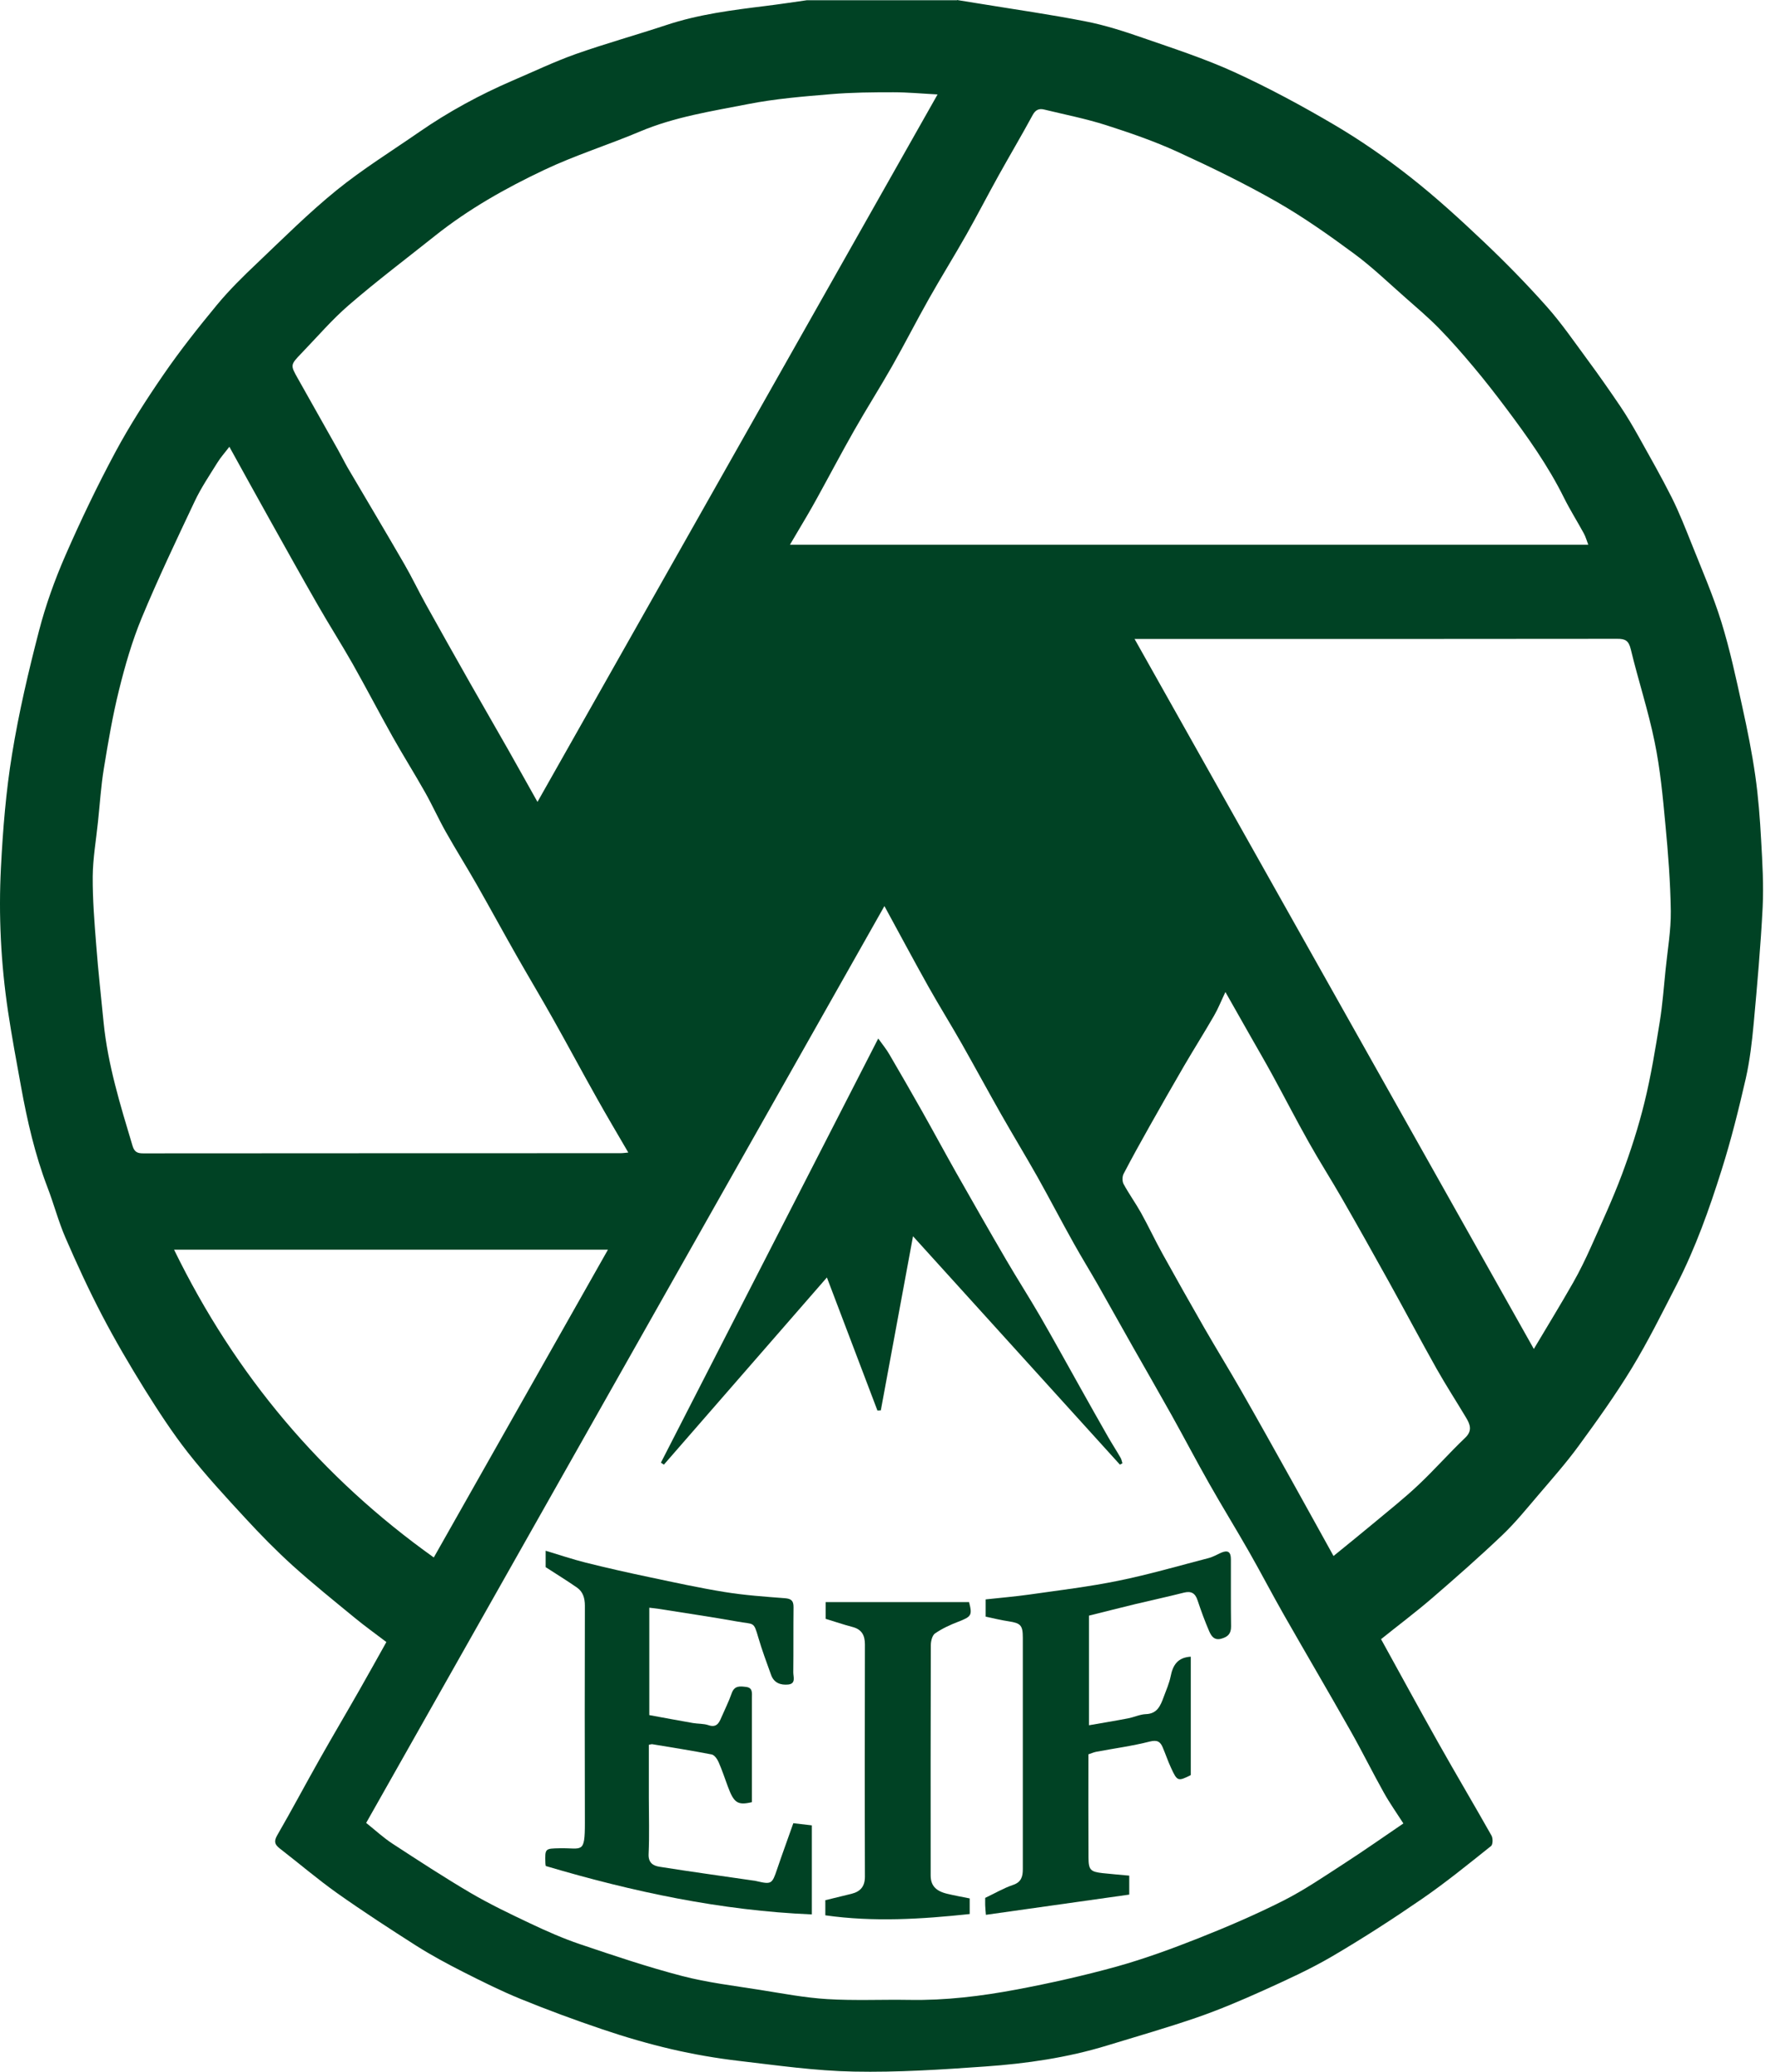 <svg width="72" height="84" viewBox="0 0 72 84" fill="none" xmlns="http://www.w3.org/2000/svg">
<path d="M38.819 0C39.134 0.052 39.448 0.101 39.76 0.152C41.19 0.386 42.627 0.59 44.048 0.87C44.827 1.022 45.593 1.269 46.347 1.531C47.602 1.966 48.874 2.378 50.082 2.93C51.477 3.569 52.835 4.302 54.157 5.081C55.216 5.707 56.233 6.414 57.203 7.177C58.239 7.991 59.221 8.887 60.181 9.798C61.068 10.639 61.927 11.515 62.737 12.426C63.341 13.104 63.859 13.861 64.4 14.594C64.855 15.21 65.296 15.84 65.726 16.476C65.993 16.871 66.237 17.287 66.473 17.709C66.927 18.523 67.391 19.337 67.811 20.171C68.116 20.781 68.367 21.423 68.622 22.059C69.038 23.104 69.489 24.139 69.823 25.213C70.173 26.342 70.421 27.504 70.675 28.662C70.879 29.583 71.066 30.515 71.2 31.449C71.324 32.318 71.391 33.194 71.438 34.074C71.489 34.976 71.543 35.884 71.499 36.786C71.419 38.36 71.279 39.927 71.136 41.497C71.066 42.243 70.98 42.996 70.815 43.726C70.529 44.972 70.221 46.215 69.836 47.431C69.334 49.028 68.771 50.608 68.005 52.1C67.42 53.236 66.851 54.388 66.19 55.474C65.528 56.561 64.785 57.599 64.034 58.625C63.529 59.316 62.96 59.958 62.404 60.61C61.93 61.165 61.466 61.739 60.938 62.242C60.007 63.128 59.04 63.978 58.064 64.819C57.4 65.39 56.697 65.915 56.02 66.46C56.786 67.849 57.553 69.26 58.338 70.655C59.05 71.921 59.791 73.167 60.503 74.429C60.563 74.536 60.557 74.789 60.483 74.847C59.562 75.581 58.646 76.327 57.68 76.992C56.487 77.813 55.27 78.598 54.024 79.328C53.131 79.85 52.183 80.279 51.239 80.707C50.358 81.103 49.468 81.482 48.559 81.797C47.354 82.212 46.127 82.563 44.907 82.936C43.295 83.429 41.639 83.669 39.97 83.786C38.193 83.912 36.409 84.029 34.629 83.993C33.075 83.964 31.52 83.74 29.969 83.559C29.053 83.452 28.138 83.293 27.238 83.085C26.294 82.864 25.356 82.592 24.437 82.28C23.322 81.904 22.215 81.495 21.125 81.051C20.327 80.726 19.555 80.34 18.785 79.951C18.14 79.623 17.501 79.279 16.89 78.893C15.81 78.205 14.732 77.504 13.686 76.765C12.882 76.194 12.129 75.551 11.346 74.945C11.143 74.786 11.102 74.659 11.248 74.406C11.836 73.391 12.386 72.352 12.964 71.33C13.499 70.383 14.055 69.445 14.592 68.501C14.951 67.872 15.304 67.236 15.673 66.577C15.238 66.246 14.802 65.935 14.392 65.597C13.546 64.903 12.691 64.215 11.877 63.482C11.203 62.872 10.564 62.22 9.945 61.548C9.15 60.688 8.352 59.822 7.627 58.901C6.988 58.086 6.419 57.21 5.869 56.331C5.262 55.354 4.677 54.358 4.143 53.336C3.603 52.304 3.116 51.244 2.652 50.176C2.366 49.514 2.182 48.804 1.921 48.129C1.419 46.812 1.104 45.442 0.853 44.057C0.668 43.041 0.478 42.026 0.325 41.004C0.036 39.064 -0.063 37.107 0.039 35.154C0.118 33.623 0.242 32.085 0.49 30.573C0.764 28.889 1.155 27.221 1.584 25.57C1.854 24.532 2.223 23.506 2.652 22.523C3.272 21.105 3.943 19.704 4.674 18.341C5.259 17.251 5.933 16.203 6.635 15.184C7.309 14.204 8.05 13.27 8.806 12.355C9.306 11.752 9.868 11.2 10.434 10.665C11.489 9.662 12.526 8.627 13.654 7.712C14.716 6.852 15.883 6.129 17.008 5.35C18.2 4.526 19.469 3.838 20.794 3.267C21.643 2.904 22.482 2.502 23.35 2.193C24.564 1.765 25.804 1.421 27.028 1.016C28.344 0.578 29.705 0.409 31.069 0.24C31.622 0.172 32.172 0.088 32.725 0.01C34.759 0.01 36.791 0.01 38.825 0.01L38.819 0ZM35.875 36.737C28.837 49.18 21.843 61.548 14.853 73.91C15.225 74.208 15.552 74.51 15.918 74.75C16.967 75.434 18.016 76.119 19.093 76.752C19.876 77.209 20.696 77.602 21.513 77.988C22.171 78.299 22.838 78.595 23.528 78.828C24.895 79.289 26.268 79.753 27.664 80.116C28.7 80.386 29.772 80.512 30.833 80.681C31.736 80.824 32.642 80.999 33.555 81.054C34.664 81.122 35.777 81.067 36.889 81.086C38.358 81.112 39.808 80.934 41.241 80.665C42.605 80.408 43.962 80.103 45.298 79.734C46.423 79.419 47.526 79.016 48.617 78.585C49.78 78.124 50.937 77.628 52.056 77.063C52.927 76.622 53.738 76.064 54.561 75.532C55.343 75.026 56.106 74.49 56.926 73.932C56.65 73.501 56.37 73.108 56.135 72.686C55.67 71.856 55.248 70.999 54.777 70.169C53.89 68.598 52.975 67.044 52.081 65.477C51.598 64.63 51.15 63.767 50.667 62.92C50.136 61.989 49.573 61.078 49.046 60.147C48.524 59.228 48.035 58.291 47.52 57.369C47.011 56.458 46.487 55.552 45.972 54.644C45.485 53.787 45.008 52.928 44.522 52.071C44.204 51.516 43.867 50.971 43.556 50.413C43.056 49.521 42.583 48.612 42.084 47.72C41.6 46.864 41.089 46.023 40.602 45.167C40.065 44.219 39.547 43.262 39.01 42.315C38.568 41.536 38.094 40.777 37.655 39.995C37.064 38.94 36.495 37.873 35.872 36.731L35.875 36.737ZM62.216 54.696C62.753 53.794 63.297 52.908 63.809 52.009C64.079 51.536 64.317 51.042 64.54 50.546C64.972 49.576 65.42 48.609 65.792 47.616C66.148 46.662 66.463 45.686 66.705 44.699C66.969 43.626 67.147 42.526 67.325 41.432C67.439 40.728 67.49 40.014 67.563 39.304C67.642 38.515 67.782 37.727 67.773 36.942C67.757 35.767 67.665 34.59 67.553 33.418C67.449 32.302 67.344 31.18 67.118 30.083C66.861 28.818 66.454 27.588 66.151 26.329C66.066 25.972 65.926 25.898 65.595 25.901C59.206 25.91 52.816 25.907 46.429 25.907H46.022C51.427 35.514 56.809 45.082 62.219 54.696H62.216ZM38.027 3.829C37.398 3.796 36.816 3.741 36.238 3.741C35.389 3.741 34.54 3.747 33.694 3.819C32.572 3.913 31.444 4.004 30.341 4.221C28.866 4.51 27.372 4.737 25.963 5.331C24.673 5.876 23.328 6.294 22.063 6.895C20.508 7.631 19.005 8.478 17.644 9.562C16.48 10.489 15.288 11.388 14.16 12.361C13.47 12.955 12.869 13.659 12.233 14.318C11.769 14.798 11.776 14.805 12.087 15.356C12.628 16.313 13.168 17.274 13.708 18.234C13.845 18.477 13.969 18.73 14.109 18.974C14.872 20.272 15.644 21.563 16.398 22.867C16.709 23.403 16.976 23.967 17.278 24.509C17.87 25.573 18.467 26.637 19.068 27.695C19.58 28.6 20.104 29.496 20.616 30.401C21.001 31.079 21.379 31.764 21.802 32.513C27.229 22.922 32.623 13.387 38.031 3.829H38.027ZM9.302 18.117C9.124 18.351 8.953 18.539 8.819 18.756C8.501 19.269 8.158 19.775 7.9 20.32C7.16 21.887 6.413 23.454 5.748 25.054C5.36 25.992 5.074 26.981 4.83 27.968C4.569 29.015 4.388 30.086 4.213 31.157C4.095 31.874 4.051 32.601 3.974 33.324C3.898 34.061 3.768 34.797 3.761 35.534C3.755 36.471 3.831 37.409 3.905 38.343C3.984 39.385 4.102 40.423 4.203 41.461C4.375 43.181 4.884 44.816 5.376 46.458C5.453 46.714 5.577 46.763 5.809 46.763C12.262 46.756 18.712 46.76 25.165 46.756C25.267 46.756 25.369 46.74 25.486 46.73C25.038 45.958 24.609 45.241 24.202 44.511C23.601 43.444 23.023 42.36 22.422 41.293C21.942 40.439 21.44 39.602 20.956 38.752C20.413 37.798 19.888 36.831 19.345 35.878C18.935 35.157 18.493 34.456 18.086 33.733C17.787 33.204 17.539 32.649 17.24 32.12C16.814 31.364 16.35 30.628 15.924 29.869C15.374 28.889 14.856 27.893 14.303 26.913C13.848 26.112 13.352 25.336 12.895 24.538C12.233 23.386 11.588 22.225 10.94 21.067C10.396 20.096 9.862 19.123 9.302 18.111V18.117ZM32.041 22.085H64.425C64.365 21.926 64.32 21.764 64.244 21.625C63.98 21.141 63.685 20.674 63.44 20.181C62.791 18.873 61.952 17.695 61.084 16.54C60.665 15.982 60.236 15.431 59.787 14.896C59.333 14.354 58.865 13.818 58.37 13.312C57.94 12.874 57.47 12.475 57.009 12.069C56.322 11.466 55.661 10.827 54.93 10.288C53.919 9.542 52.886 8.812 51.799 8.189C50.492 7.443 49.131 6.781 47.764 6.155C46.827 5.727 45.848 5.389 44.865 5.074C44.045 4.812 43.196 4.646 42.357 4.442C42.16 4.393 42.011 4.442 41.893 4.656C41.445 5.483 40.965 6.291 40.507 7.115C40.065 7.91 39.649 8.718 39.204 9.506C38.708 10.382 38.174 11.239 37.678 12.118C37.169 13.02 36.699 13.945 36.187 14.847C35.691 15.72 35.15 16.57 34.654 17.442C34.133 18.357 33.644 19.288 33.135 20.21C33.008 20.444 32.874 20.674 32.741 20.904C32.521 21.281 32.299 21.654 32.045 22.082L32.041 22.085ZM54.091 63.089C54.663 62.622 55.222 62.174 55.769 61.717C56.364 61.22 56.974 60.737 57.537 60.205C58.188 59.592 58.78 58.917 59.428 58.3C59.733 58.012 59.635 57.758 59.473 57.486C59.078 56.824 58.656 56.175 58.277 55.504C57.613 54.323 56.98 53.125 56.322 51.941C55.699 50.819 55.073 49.702 54.434 48.59C53.995 47.824 53.518 47.081 53.086 46.309C52.581 45.413 52.11 44.495 51.617 43.593C51.328 43.064 51.026 42.545 50.727 42.02C50.4 41.442 50.069 40.861 49.707 40.222C49.532 40.589 49.411 40.897 49.249 41.176C48.852 41.864 48.429 42.535 48.028 43.22C47.555 44.034 47.087 44.852 46.626 45.673C46.267 46.312 45.911 46.951 45.574 47.6C45.52 47.707 45.52 47.898 45.574 48.002C45.79 48.401 46.057 48.771 46.28 49.167C46.585 49.715 46.852 50.29 47.157 50.838C47.717 51.85 48.286 52.856 48.861 53.859C49.348 54.702 49.856 55.529 50.34 56.373C51.032 57.583 51.713 58.803 52.393 60.023C52.956 61.029 53.509 62.041 54.091 63.086V63.089ZM24.657 50.669H7.061C9.55 55.773 13.053 59.91 17.596 63.148C19.939 59.004 22.288 54.858 24.66 50.669H24.657Z" fill="#004224"/>
<path d="M45.428 59.384C42.659 56.328 39.887 53.271 37.035 50.124C36.59 52.528 36.158 54.858 35.729 57.184C35.684 57.184 35.637 57.187 35.592 57.191C34.915 55.406 34.235 53.618 33.542 51.795C31.32 54.345 29.123 56.866 26.93 59.384C26.888 59.358 26.85 59.329 26.809 59.303C29.733 53.596 32.661 47.889 35.624 42.107C35.796 42.35 35.955 42.538 36.075 42.749C36.52 43.512 36.962 44.274 37.395 45.043C37.865 45.877 38.32 46.721 38.79 47.554C39.458 48.729 40.126 49.904 40.809 51.072C41.26 51.844 41.743 52.596 42.192 53.369C42.748 54.332 43.285 55.309 43.829 56.279C44.201 56.941 44.57 57.603 44.948 58.261C45.11 58.544 45.288 58.816 45.45 59.098C45.492 59.166 45.504 59.251 45.53 59.329C45.495 59.348 45.463 59.364 45.428 59.384Z" fill="#004224"/>
<path d="M32.178 73.922C32.432 73.952 32.674 73.981 32.931 74.01V77.621C29.241 77.466 25.668 76.703 22.139 75.658C22.133 75.623 22.123 75.587 22.123 75.548C22.104 74.941 22.104 74.951 22.714 74.938C23.608 74.919 23.728 75.191 23.725 73.9C23.716 70.97 23.719 68.04 23.725 65.107C23.725 64.796 23.649 64.539 23.404 64.368C22.997 64.085 22.578 63.829 22.133 63.54V62.875C22.686 63.041 23.22 63.222 23.763 63.358C24.622 63.573 25.486 63.767 26.354 63.949C27.365 64.163 28.376 64.384 29.396 64.549C30.201 64.679 31.018 64.737 31.831 64.799C32.092 64.819 32.191 64.896 32.188 65.166C32.178 66.048 32.188 66.931 32.178 67.81C32.178 67.992 32.292 68.267 31.971 68.3C31.666 68.329 31.396 68.238 31.278 67.91C31.097 67.408 30.91 66.908 30.76 66.395C30.566 65.73 30.598 65.87 29.911 65.746C28.84 65.555 27.766 65.399 26.691 65.227C26.583 65.211 26.472 65.201 26.338 65.185V69.539C26.91 69.643 27.508 69.757 28.106 69.86C28.316 69.896 28.538 69.88 28.738 69.948C29.059 70.058 29.164 69.867 29.263 69.63C29.403 69.306 29.562 68.991 29.679 68.657C29.791 68.332 30.023 68.368 30.264 68.397C30.541 68.43 30.5 68.647 30.5 68.838C30.5 70.25 30.5 71.661 30.5 73.069C29.924 73.206 29.771 73.102 29.524 72.436C29.4 72.106 29.291 71.765 29.148 71.444C29.094 71.32 28.98 71.158 28.869 71.135C28.071 70.98 27.263 70.853 26.462 70.72C26.427 70.714 26.392 70.73 26.319 70.743V72.874C26.319 73.64 26.345 74.406 26.31 75.168C26.291 75.538 26.507 75.649 26.752 75.688C28.014 75.889 29.279 76.061 30.544 76.246C30.595 76.252 30.646 76.258 30.693 76.272C31.291 76.411 31.32 76.385 31.517 75.801C31.727 75.178 31.956 74.562 32.181 73.919L32.178 73.922Z" fill="#004224"/>
<path d="M44.15 71.142C44.15 72.553 44.144 73.939 44.153 75.324C44.156 75.82 44.239 75.892 44.729 75.947C45.078 75.986 45.431 76.012 45.806 76.048V76.817C43.88 77.089 41.95 77.358 39.992 77.637C39.976 77.453 39.967 77.352 39.963 77.255C39.96 77.151 39.963 77.05 39.963 76.95C40.348 76.768 40.704 76.557 41.086 76.427C41.429 76.314 41.489 76.087 41.489 75.782C41.489 74.146 41.489 72.514 41.489 70.879C41.489 69.387 41.489 67.897 41.489 66.405C41.489 65.899 41.403 65.811 40.917 65.737C40.609 65.691 40.307 65.617 39.982 65.548V64.848C40.574 64.783 41.171 64.734 41.763 64.65C42.964 64.478 44.172 64.335 45.361 64.092C46.595 63.842 47.806 63.488 49.023 63.173C49.201 63.128 49.364 63.031 49.532 62.956C49.802 62.839 49.929 62.917 49.929 63.219C49.932 64.127 49.923 65.033 49.936 65.941C49.939 66.243 49.805 66.366 49.541 66.441C49.252 66.522 49.131 66.33 49.046 66.132C48.871 65.727 48.718 65.308 48.578 64.887C48.48 64.588 48.314 64.501 48.019 64.575C47.364 64.741 46.706 64.883 46.051 65.039C45.438 65.188 44.824 65.344 44.172 65.506V69.951C44.706 69.857 45.231 69.773 45.752 69.672C45.997 69.627 46.235 69.51 46.477 69.5C46.944 69.487 47.075 69.153 47.205 68.799C47.307 68.524 47.428 68.251 47.485 67.969C47.574 67.515 47.771 67.2 48.302 67.171V71.972C47.783 72.232 47.752 72.226 47.501 71.677C47.377 71.411 47.285 71.135 47.17 70.863C47.072 70.623 46.951 70.535 46.645 70.61C45.933 70.792 45.199 70.889 44.474 71.025C44.366 71.045 44.264 71.093 44.15 71.129V71.142Z" fill="#004224"/>
<path d="M33.491 65.639V64.958H39.309C39.445 65.493 39.407 65.545 38.87 65.753C38.542 65.879 38.218 66.029 37.929 66.227C37.814 66.305 37.757 66.541 37.757 66.707C37.748 69.818 37.748 72.93 37.751 76.041C37.751 76.447 37.957 76.674 38.422 76.784C38.724 76.856 39.026 76.911 39.334 76.972V77.605C37.382 77.813 35.443 77.936 33.478 77.657V77.044C33.844 76.956 34.194 76.872 34.543 76.784C34.899 76.693 35.084 76.492 35.084 76.087C35.074 72.949 35.077 69.812 35.084 66.674C35.084 66.301 34.953 66.064 34.584 65.967C34.222 65.873 33.869 65.75 33.491 65.636V65.639Z" fill="#004224"/>
</svg>

